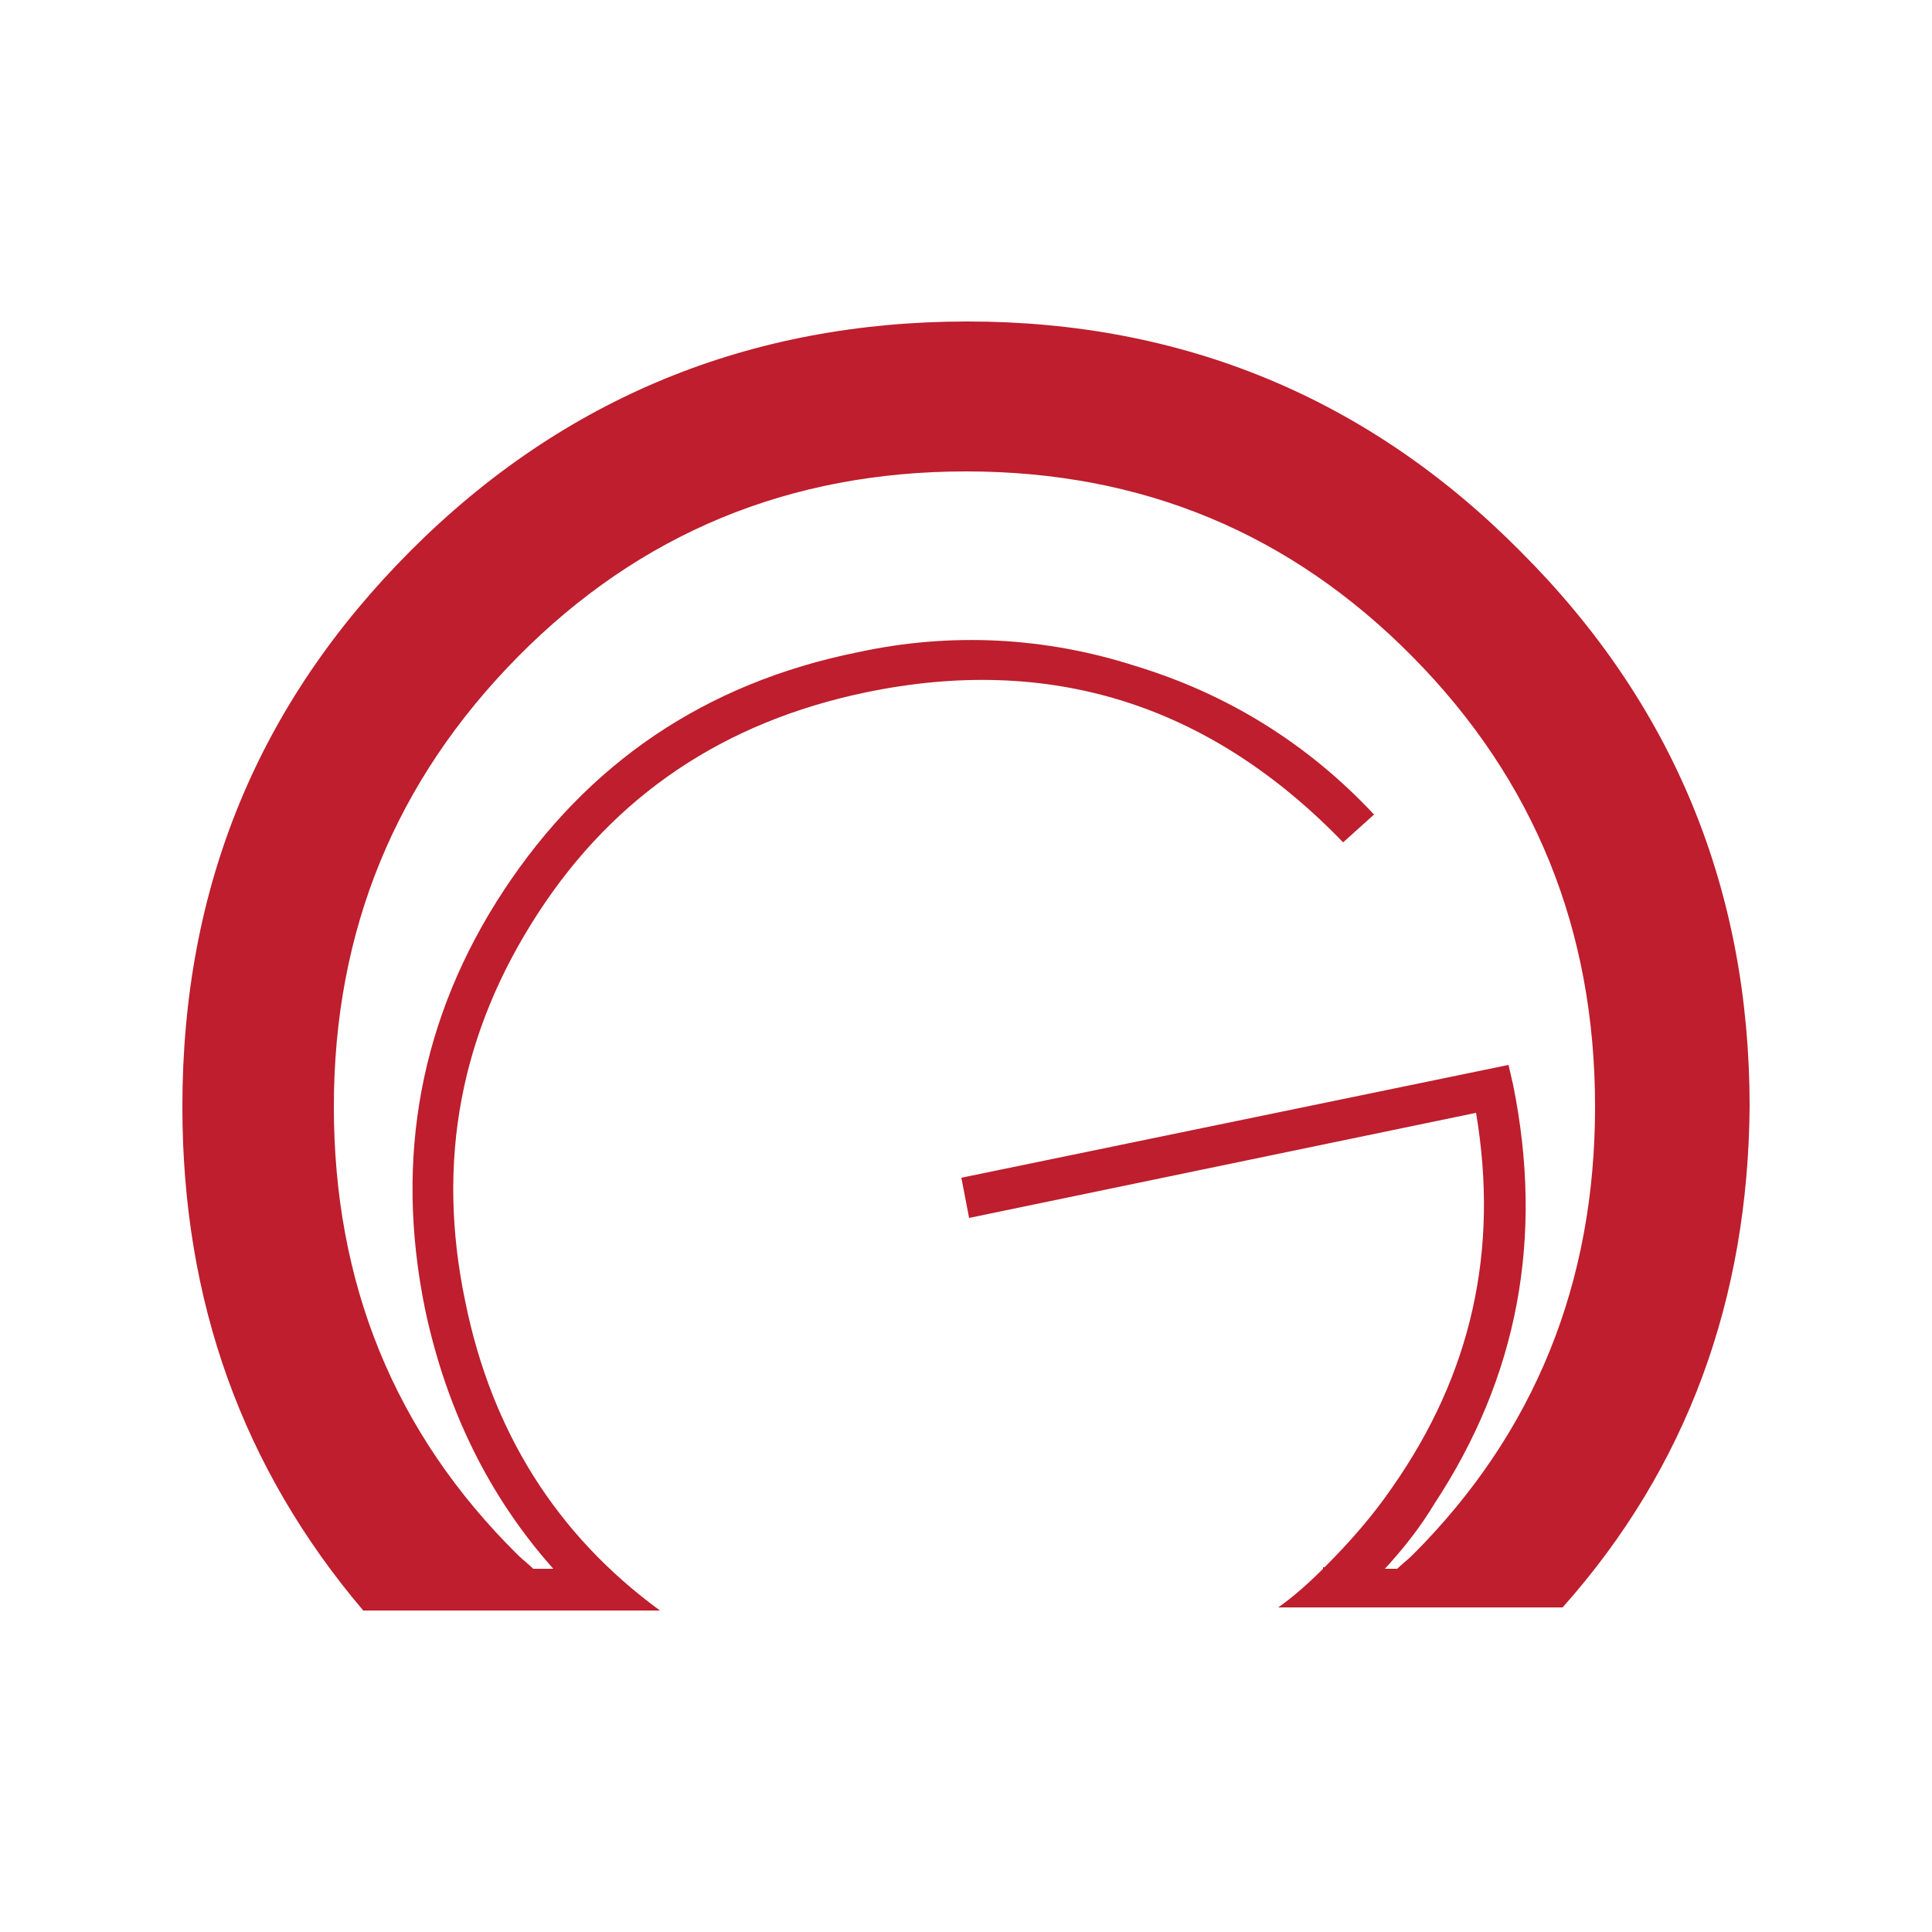<?xml version="1.0" encoding="UTF-8" standalone="yes"?>
<svg version="1.2" baseProfile="tiny-ps" viewBox="0 0 125 125" xml:space="preserve" xmlns="http://www.w3.org/2000/svg">
  <title>OpticGrid</title>
  <path fill="#BE1E2D" d="M113.2,71.6c0-14-4.9-26-14.8-35.9c-9.8-9.9-21.8-14.9-35.8-14.9s-26.1,4.9-36,14.8s-14.8,21.8-14.8,36&#xA;&#x9;c0,12.6,3.9,23.4,11.7,32.6h19.2c-6.7-4.9-10.9-11.6-12.6-20c-1.9-9.1-0.3-17.4,4.7-25.1c5-7.7,12.1-12.4,21.2-14.3&#xA;&#x9;c12-2.5,22.3,0.8,30.9,9.7l2-1.8c-4.3-4.6-9.5-7.8-15.4-9.6c-5.9-1.9-12-2.2-18-0.9c-9.9,2-17.5,7.2-22.9,15.4&#xA;&#x9;c-5.4,8.2-7.1,17.3-5.1,27.1c1.4,6.6,4.2,12.2,8.3,16.8h-1.3c-0.3-0.3-0.7-0.6-1-0.9c-8-7.9-11.9-17.6-11.9-29&#xA;&#x9;c0-11.4,4-21.1,11.9-29.1s17.6-12,29-12s21,4,28.9,12s11.8,17.7,11.8,29.1c0,11.4-3.9,21.1-11.8,29c-0.3,0.3-0.7,0.6-1,0.9h-0.8&#xA;&#x9;c1.2-1.3,2.3-2.7,3.2-4.2c5.4-8.2,7.1-17.2,5.1-27.1l-0.3-1.3l-35.4,7.3l0.5,2.6l32.8-6.8c1.5,8.9-0.3,16.9-5.4,24.2&#xA;&#x9;c-1.3,1.9-2.8,3.6-4.4,5.2h-0.1v0.1c-0.9,0.9-1.9,1.8-2.9,2.5h18.4l0,0C109.2,94.9,113.1,84,113.2,71.6L113.2,71.6L113.2,71.6z"/>
</svg>
